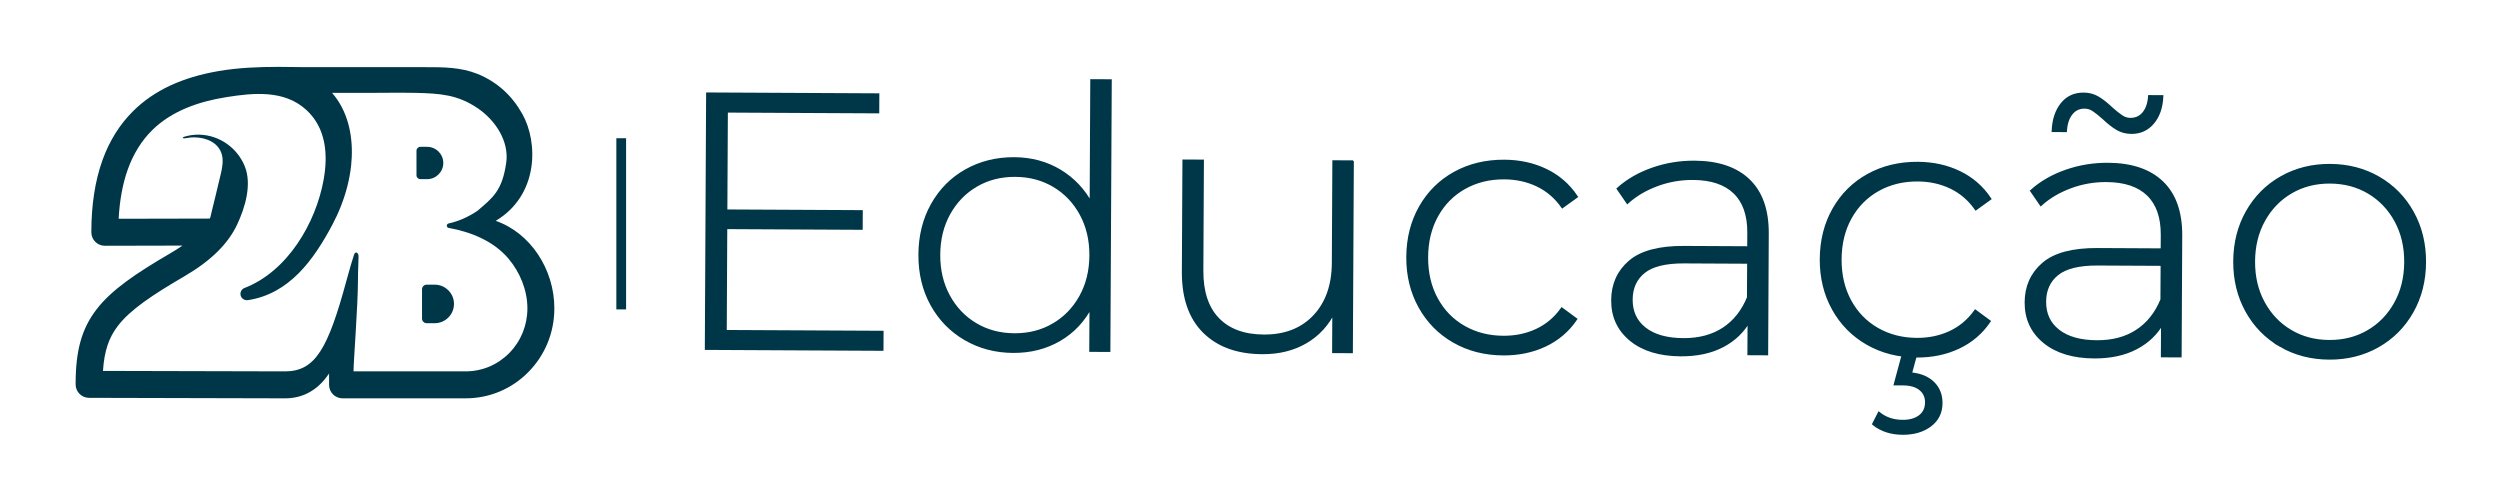 <?xml version="1.0" encoding="UTF-8"?>
<!DOCTYPE svg PUBLIC "-//W3C//DTD SVG 1.1//EN" "http://www.w3.org/Graphics/SVG/1.1/DTD/svg11.dtd">
<!-- Creator: CorelDRAW 2017 -->
<svg xmlns="http://www.w3.org/2000/svg" xml:space="preserve" width="1000px" height="200px" version="1.1" style="shape-rendering:geometricPrecision; text-rendering:geometricPrecision; image-rendering:optimizeQuality; fill-rule:evenodd; clip-rule:evenodd"
viewBox="0 0 1000 200"
 xmlns:xlink="http://www.w3.org/1999/xlink">
 <defs>
  <style type="text/css">
   <![CDATA[
    .str0 {stroke:#003748;stroke-width:1.333}
    .fil0 {fill:none}
    .fil6 {fill:none;fill-rule:nonzero}
    .fil7 {fill:#003748}
    .fil4 {fill:#003748}
    .fil5 {fill:#003748;fill-rule:nonzero}
    .fil8 {fill:url(#id1)}
    .fil1 {fill:url(#id2)}
    .fil3 {fill:url(#id3)}
    .fil2 {fill:url(#id4)}
    .fil9 {fill:url(#id5)}
    .fil10 {fill:url(#id6)}
   ]]>
  </style>
   <clipPath id="id0">
    <path d="M0 0l1000 0 0 200 -1000 0 0 -200z"/>
   </clipPath>
  <linearGradient id="id1" gradientUnits="userSpaceOnUse" x1="437.877" y1="-353.701" x2="252.164" y2="-353.701">
   <stop offset="0" style="stop-opacity:1; stop-color:#00A94F"/>
   <stop offset="1" style="stop-opacity:1; stop-color:#84C441"/>
   <stop offset="1" style="stop-opacity:1; stop-color:#84C441"/>
  </linearGradient>
  <linearGradient id="id2" gradientUnits="userSpaceOnUse" xlink:href="#id1" x1="319.378" y1="396.738" x2="174.081" y2="396.738">
  </linearGradient>
  <linearGradient id="id3" gradientUnits="userSpaceOnUse" xlink:href="#id1" x1="319.388" y1="374.951" x2="174.082" y2="374.951">
  </linearGradient>
  <linearGradient id="id4" gradientUnits="userSpaceOnUse" xlink:href="#id1" x1="319.388" y1="419.056" x2="174.082" y2="419.056">
  </linearGradient>
  <linearGradient id="id5" gradientUnits="userSpaceOnUse" xlink:href="#id1" x1="437.889" y1="-325.174" x2="252.169" y2="-325.174">
  </linearGradient>
  <linearGradient id="id6" gradientUnits="userSpaceOnUse" xlink:href="#id1" x1="437.891" y1="-381.548" x2="252.162" y2="-381.548">
  </linearGradient>
 </defs>
 <g id="Camada_x0020_1">
  <g>
  </g>
  <g style="clip-path:url(#id0)">
   <g>
    <rect class="fil0" width="1000" height="200"/>
    <g id="_2011646172192">
     <g>
      <path class="fil1" d="M234.477 344.873l-0.258 0c-5.922,0.003 -12.346,0.228 -18.61,1.301l0 0c-11.488,1.966 -20.245,6.06 -26.772,12.512l0 0c-4.205,4.157 -7.438,9.321 -9.612,15.35l0 0c-2.318,6.429 -3.494,14.033 -3.494,22.601l0 0c0,1.121 0.446,2.196 1.24,2.987l0 0c0.791,0.79 1.862,1.233 2.98,1.233l0 0 0.009 0 24.29 -0.055c-1.129,0.784 -2.342,1.555 -3.642,2.313l0 0c-10.841,6.325 -18.512,11.483 -23.249,17.648l0 0c-4.652,6.054 -6.55,12.852 -6.55,23.466l0 0c0,2.324 1.881,4.211 4.207,4.219l0 0c0.505,0.001 50.619,0.156 61.331,0.156l0 0c5.073,0 9.324,-2.088 12.635,-6.206l0 0c0.401,-0.499 0.783,-1.019 1.148,-1.558l0 0 0 3.541c0,2.33 1.889,4.219 4.219,4.219l0 0 38.49 0 0.025 0c7.467,0 14.464,-2.943 19.701,-8.288l0 0c5.197,-5.302 8.063,-12.346 8.069,-19.835l0 0c0.011,-12.335 -7.56,-23.696 -18.354,-27.421l0 0c13.393,-7.971 13.393,-24.432 8.326,-33.456l0 0c-1.564,-2.786 -3.526,-5.353 -5.909,-7.481l0 0c-2.377,-2.133 -5.133,-3.847 -8.103,-5.04l0 0c-5.292,-2.13 -10.808,-2.123 -16.386,-2.118l0 0c-0.721,0.001 -1.444,0.002 -2.167,-0.002l0 0 -35.2 0c-2.605,-0.03 -5.422,-0.084 -8.364,-0.086zm33.083 8.11c3.263,-0.028 6.525,-0.056 9.784,0.027l0 0c7.533,0.193 12.984,0.529 19.269,4.785l0 0c5.705,3.862 9.882,10.474 8.962,17.022l0 0c-1.228,8.735 -4.137,10.974 -9.048,15.128l0 0c-2.72,1.809 -5.743,3.233 -8.949,3.92l0 0c-0.013,0.003 -0.026,0.006 -0.04,0.008l0 0c-0.757,0.164 -0.744,1.255 0.018,1.392l0 0c7.039,1.268 14.083,4.144 18.699,9.595l0 0c3.646,4.306 5.946,9.933 5.941,15.609l0 0c-0.005,5.27 -2.014,10.219 -5.657,13.937l0 0c-3.638,3.712 -8.494,5.755 -13.679,5.755l0 0 -0.018 0c0,0 -35.056,0 -35.056,0l0 0c0,-3.199 1.385,-20.775 1.385,-28.543l0 0c0,-3.595 0.181,-5.238 0.181,-7.405l0 0c0,-1.28 -1.015,-1.763 -1.413,-0.546l0 0c-0.56,1.708 -1.337,4.281 -2.38,8.132l0 0c-5.781,21.314 -9.755,28.367 -19.212,28.367l0 0c-8.83,0 -44.498,-0.106 -56.974,-0.144l0 0c0.404,-6.242 1.819,-10.399 4.677,-14.118l0 0c3.897,-5.072 10.852,-9.69 20.81,-15.5l0 0c8.295,-4.838 13.712,-10.175 16.563,-16.319l0 0c2.458,-5.297 4.623,-12.478 2.298,-18.166l0 0c-2.347,-5.738 -7.957,-9.688 -14.165,-9.83l0 0c-1.554,-0.036 -3.114,0.163 -4.605,0.604l0 0c-1.025,0.302 -0.653,0.712 0.393,0.492l0 0c3.348,-0.705 7.789,0.003 10.037,2.785l0 0c2.471,3.057 1.188,7.015 0.377,10.426l0 0c-0.78,3.276 -1.548,6.555 -2.376,9.82l0 0c-0.036,0.146 -0.439,2.128 -0.592,2.128l0 0c-0.001,0 -28.511,0.065 -28.511,0.065l0 0c0.31,-5.848 1.276,-11.051 2.884,-15.511l0 0c1.744,-4.837 4.303,-8.945 7.606,-12.211l0 0c6.189,-6.117 14.715,-8.981 23.138,-10.329l0 0c8.514,-1.362 18.171,-2.336 25.056,3.944l0 0c6.231,5.686 6.875,13.966 5.474,21.817l0 0c-2.432,13.629 -11.307,28.737 -24.746,33.939l0 0 -0.032 0.012c-0.908,0.352 -1.46,1.338 -1.204,2.347l0 0c0.254,0.999 1.272,1.612 2.291,1.456l0 0c12.89,-1.975 20.514,-12.505 26.38,-23.538l0 0c2.011,-3.781 3.624,-7.806 4.714,-12.051l0 0c0.542,-2.122 0.951,-4.3 1.192,-6.53l0 0c0.76,-7.033 -0.255,-14.654 -4.315,-20.6l0 0c-0.503,-0.743 -1.053,-1.461 -1.643,-2.144l0 0 11.423 0c0.055,0.001 0.11,0.001 0.165,0.001l0 0c1.632,0 3.265,-0.014 4.898,-0.028l0 0z"/>
      <path class="fil2" d="M283.197 413.026l-2.522 0c-0.805,0 -1.456,0.652 -1.456,1.457l0 9.148c0,0.804 0.652,1.456 1.456,1.456l0 0 2.522 0c3.317,0 6.03,-2.714 6.03,-6.031l0 0c0,-3.316 -2.714,-6.03 -6.03,-6.03l0 0c0,0 0,0 0,0l0 0z"/>
      <path class="fil3" d="M280.823 369.894l-2.116 0c-0.674,0 -1.221,0.547 -1.221,1.221l0 7.673c0,0.674 0.547,1.221 1.221,1.221l0 0 2.116 0c2.782,0 5.057,-2.276 5.057,-5.057l0 0c0,-2.782 -2.275,-5.058 -5.057,-5.058z"/>
     </g>
     <polygon class="fil4" points="342.138,416.133 342.138,377.344 339.963,377.344 339.963,416.133 "/>
     <g>
      <polygon class="fil5" points="409.755,425.512 409.732,430.016 362.439,429.775 362.789,361.234 408.612,361.468 408.589,365.972 367.759,365.764 367.622,392.788 404.144,392.974 404.121,397.381 367.599,397.195 367.456,425.296 "/>
      <polygon class="fil6 str0" points="409.755,425.512 409.732,430.016 362.439,429.775 362.789,361.234 408.612,361.468 408.589,365.972 367.759,365.764 367.622,392.788 404.144,392.974 404.121,397.381 367.599,397.195 367.456,425.296 "/>
      <path class="fil5" d="M456.031 423.496c3.109,-1.811 5.57,-4.345 7.382,-7.6 1.812,-3.255 2.729,-6.971 2.75,-11.149 0.022,-4.176 -0.858,-7.902 -2.636,-11.176 -1.779,-3.272 -4.214,-5.831 -7.304,-7.674 -3.092,-1.842 -6.596,-2.776 -10.513,-2.796 -3.916,-0.02 -7.43,0.877 -10.539,2.688 -3.11,1.813 -5.571,4.346 -7.382,7.6 -1.812,3.256 -2.729,6.972 -2.75,11.148 -0.021,4.179 0.857,7.904 2.636,11.177 1.778,3.273 4.213,5.832 7.304,7.675 3.091,1.843 6.595,2.774 10.512,2.795 3.917,0.02 7.43,-0.875 10.54,-2.688zm15.268 -65.821l-0.37 72.654 -4.798 -0.025 0.061 -12.044c-2.045,3.972 -4.9,7.025 -8.565,9.161 -3.668,2.135 -7.818,3.191 -12.452,3.168 -4.766,-0.025 -9.068,-1.157 -12.908,-3.395 -3.841,-2.238 -6.844,-5.323 -9.009,-9.251 -2.169,-3.928 -3.238,-8.404 -3.212,-13.431 0.026,-5.026 1.141,-9.507 3.349,-13.446 2.206,-3.938 5.24,-6.989 9.104,-9.158 3.861,-2.167 8.175,-3.239 12.94,-3.214 4.568,0.023 8.661,1.121 12.272,3.294 3.612,2.172 6.452,5.19 8.522,9.052l0.17 -33.39 4.896 0.025z"/>
      <path class="fil6 str0" d="M456.031 423.496c3.109,-1.811 5.57,-4.345 7.382,-7.6 1.812,-3.255 2.729,-6.971 2.75,-11.149 0.022,-4.176 -0.858,-7.902 -2.636,-11.176 -1.779,-3.272 -4.214,-5.831 -7.304,-7.674 -3.092,-1.842 -6.596,-2.776 -10.513,-2.796 -3.916,-0.02 -7.43,0.877 -10.539,2.688 -3.11,1.813 -5.571,4.346 -7.382,7.6 -1.812,3.256 -2.729,6.972 -2.75,11.148 -0.021,4.179 0.857,7.904 2.636,11.177 1.778,3.273 4.213,5.832 7.304,7.675 3.091,1.843 6.595,2.774 10.512,2.795 3.917,0.02 7.43,-0.875 10.54,-2.688zm15.268 -65.821l-0.37 72.654 -4.798 -0.025 0.061 -12.044c-2.045,3.972 -4.9,7.025 -8.565,9.161 -3.668,2.135 -7.818,3.191 -12.452,3.168 -4.766,-0.025 -9.068,-1.157 -12.908,-3.395 -3.841,-2.238 -6.844,-5.323 -9.009,-9.251 -2.169,-3.928 -3.238,-8.404 -3.212,-13.431 0.026,-5.026 1.141,-9.507 3.349,-13.446 2.206,-3.938 5.24,-6.989 9.104,-9.158 3.861,-2.167 8.175,-3.239 12.94,-3.214 4.568,0.023 8.661,1.121 12.272,3.294 3.612,2.172 6.452,5.19 8.522,9.052l0.17 -33.39 4.896 0.025z"/>
      <path class="fil5" d="M536.593 379.551l-0.26 51.111 -4.7 -0.024 0.056 -10.967c-1.717,3.582 -4.243,6.36 -7.583,8.333 -3.338,1.975 -7.26,2.95 -11.764,2.927 -6.658,-0.034 -11.872,-1.921 -15.637,-5.661 -3.769,-3.74 -5.633,-9.102 -5.598,-16.087l0.152 -29.864 4.896 0.025 -0.15 29.472c-0.029,5.745 1.417,10.127 4.339,13.143 2.922,3.018 7.059,4.54 12.412,4.568 5.743,0.029 10.306,-1.743 13.686,-5.316 3.38,-3.572 5.086,-8.395 5.117,-14.466l0.139 -27.22 4.895 0.026z"/>
      <path class="fil6 str0" d="M536.593 379.551l-0.26 51.111 -4.7 -0.024 0.056 -10.967c-1.717,3.582 -4.243,6.36 -7.583,8.333 -3.338,1.975 -7.26,2.95 -11.764,2.927 -6.658,-0.034 -11.872,-1.921 -15.637,-5.661 -3.769,-3.74 -5.633,-9.102 -5.598,-16.087l0.152 -29.864 4.896 0.025 -0.15 29.472c-0.029,5.745 1.417,10.127 4.339,13.143 2.922,3.018 7.059,4.54 12.412,4.568 5.743,0.029 10.306,-1.743 13.686,-5.316 3.38,-3.572 5.086,-8.395 5.117,-14.466l0.139 -27.22 4.895 0.026z"/>
      <path class="fil5" d="M564.057 427.865c-3.906,-2.238 -6.959,-5.338 -9.158,-9.299 -2.2,-3.96 -3.286,-8.421 -3.26,-13.383 0.025,-5.026 1.157,-9.507 3.397,-13.446 2.239,-3.938 5.323,-6.989 9.252,-9.157 3.927,-2.166 8.37,-3.237 13.332,-3.212 4.112,0.02 7.845,0.84 11.199,2.456 3.354,1.618 6.066,3.965 8.14,7.043l-3.636 2.625c-1.815,-2.555 -4.074,-4.476 -6.776,-5.763 -2.703,-1.287 -5.686,-1.939 -8.95,-1.955 -3.982,-0.021 -7.56,0.86 -10.735,2.638 -3.176,1.78 -5.668,4.296 -7.48,7.551 -1.812,3.255 -2.728,7.003 -2.75,11.245 -0.021,4.244 0.857,8.002 2.636,11.275 1.778,3.273 4.244,5.815 7.402,7.626 3.156,1.813 6.725,2.727 10.708,2.748 3.263,0.016 6.253,-0.605 8.969,-1.864 2.715,-1.26 4.993,-3.157 6.834,-5.694l3.609 2.662c-2.106,3.059 -4.842,5.379 -8.211,6.96 -3.371,1.583 -7.111,2.362 -11.224,2.341 -4.961,-0.025 -9.393,-1.156 -13.298,-3.397z"/>
      <path class="fil6 str0" d="M564.057 427.865c-3.906,-2.238 -6.959,-5.338 -9.158,-9.299 -2.2,-3.96 -3.286,-8.421 -3.26,-13.383 0.025,-5.026 1.157,-9.507 3.397,-13.446 2.239,-3.938 5.323,-6.989 9.252,-9.157 3.927,-2.166 8.37,-3.237 13.332,-3.212 4.112,0.02 7.845,0.84 11.199,2.456 3.354,1.618 6.066,3.965 8.14,7.043l-3.636 2.625c-1.815,-2.555 -4.074,-4.476 -6.776,-5.763 -2.703,-1.287 -5.686,-1.939 -8.95,-1.955 -3.982,-0.021 -7.56,0.86 -10.735,2.638 -3.176,1.78 -5.668,4.296 -7.48,7.551 -1.812,3.255 -2.728,7.003 -2.75,11.245 -0.021,4.244 0.857,8.002 2.636,11.275 1.778,3.273 4.244,5.815 7.402,7.626 3.156,1.813 6.725,2.727 10.708,2.748 3.263,0.016 6.253,-0.605 8.969,-1.864 2.715,-1.26 4.993,-3.157 6.834,-5.694l3.609 2.662c-2.106,3.059 -4.842,5.379 -8.211,6.96 -3.371,1.583 -7.111,2.362 -11.224,2.341 -4.961,-0.025 -9.393,-1.156 -13.298,-3.397z"/>
      <path class="fil5" d="M636.775 424.614c2.98,-1.944 5.229,-4.772 6.75,-8.485l0.049 -9.596 -17.428 -0.088c-5.027,-0.027 -8.67,0.87 -10.932,2.685 -2.261,1.817 -3.399,4.325 -3.416,7.523 -0.017,3.329 1.209,5.963 3.68,7.9 2.471,1.94 5.958,2.919 10.462,2.943 4.243,0.021 7.854,-0.94 10.835,-2.882zm6.716 -40.064c3.377,3.249 5.05,8.007 5.019,14.273l-0.165 32.41 -4.701 -0.024 0.047 -9.107c-1.648,2.996 -4.042,5.317 -7.183,6.965 -3.143,1.649 -6.901,2.462 -11.274,2.44 -5.679,-0.029 -10.161,-1.389 -13.442,-4.084 -3.284,-2.692 -4.913,-6.225 -4.891,-10.599 0.022,-4.243 1.558,-7.68 4.606,-10.307 3.049,-2.629 7.902,-3.926 14.56,-3.892l17.526 0.09 0.022 -4.113c0.024,-4.764 -1.247,-8.394 -3.812,-10.888 -2.567,-2.493 -6.33,-3.753 -11.29,-3.778 -3.395,-0.017 -6.647,0.553 -9.752,1.712 -3.107,1.16 -5.741,2.713 -7.906,4.661l-2.429 -3.538c2.557,-2.271 5.633,-4.035 9.23,-5.289 3.596,-1.256 7.353,-1.872 11.27,-1.852 6.331,0.032 11.186,1.672 14.565,4.92z"/>
      <path class="fil6 str0" d="M636.775 424.614c2.98,-1.944 5.229,-4.772 6.75,-8.485l0.049 -9.596 -17.428 -0.088c-5.027,-0.027 -8.67,0.87 -10.932,2.685 -2.261,1.817 -3.399,4.325 -3.416,7.523 -0.017,3.329 1.209,5.963 3.68,7.9 2.471,1.94 5.958,2.919 10.462,2.943 4.243,0.021 7.854,-0.94 10.835,-2.882zm6.716 -40.064c3.377,3.249 5.05,8.007 5.019,14.273l-0.165 32.41 -4.701 -0.024 0.047 -9.107c-1.648,2.996 -4.042,5.317 -7.183,6.965 -3.143,1.649 -6.901,2.462 -11.274,2.44 -5.679,-0.029 -10.161,-1.389 -13.442,-4.084 -3.284,-2.692 -4.913,-6.225 -4.891,-10.599 0.022,-4.243 1.558,-7.68 4.606,-10.307 3.049,-2.629 7.902,-3.926 14.56,-3.892l17.526 0.09 0.022 -4.113c0.024,-4.764 -1.247,-8.394 -3.812,-10.888 -2.567,-2.493 -6.33,-3.753 -11.29,-3.778 -3.395,-0.017 -6.647,0.553 -9.752,1.712 -3.107,1.16 -5.741,2.713 -7.906,4.661l-2.429 -3.538c2.557,-2.271 5.633,-4.035 9.23,-5.289 3.596,-1.256 7.353,-1.872 11.27,-1.852 6.331,0.032 11.186,1.672 14.565,4.92z"/>
      <path class="fil5" d="M677.327 450.181l1.385 -2.735c1.755,1.38 3.872,2.076 6.353,2.089 1.959,0.009 3.528,-0.44 4.707,-1.347 1.18,-0.909 1.774,-2.179 1.783,-3.809 0.007,-1.503 -0.542,-2.713 -1.646,-3.632 -1.107,-0.921 -2.703,-1.385 -4.792,-1.395l-1.958 -0.01 2.296 -8.508 3.231 0.016 -1.597 5.868c2.609,0.209 4.646,1.018 6.108,2.43 1.461,1.411 2.187,3.226 2.175,5.446 -0.013,2.479 -0.987,4.449 -2.918,5.909 -1.934,1.458 -4.402,2.18 -7.404,2.165 -3.069,-0.016 -5.643,-0.846 -7.723,-2.487zm-1.749 -21.747c-3.906,-2.238 -6.959,-5.338 -9.157,-9.3 -2.2,-3.959 -3.287,-8.42 -3.261,-13.382 0.025,-5.026 1.157,-9.507 3.397,-13.446 2.239,-3.938 5.324,-6.989 9.251,-9.157 3.928,-2.166 8.372,-3.238 13.333,-3.213 4.113,0.022 7.845,0.841 11.199,2.457 3.353,1.617 6.066,3.963 8.14,7.042l-3.636 2.626c-1.816,-2.556 -4.074,-4.477 -6.776,-5.763 -2.702,-1.287 -5.686,-1.939 -8.949,-1.955 -3.983,-0.021 -7.561,0.859 -10.736,2.638 -3.175,1.78 -5.669,4.296 -7.48,7.551 -1.812,3.254 -2.728,7.003 -2.749,11.245 -0.023,4.244 0.855,8.002 2.634,11.274 1.779,3.274 4.245,5.816 7.403,7.626 3.157,1.813 6.726,2.728 10.708,2.748 3.263,0.017 6.253,-0.604 8.969,-1.864 2.715,-1.259 4.993,-3.157 6.834,-5.693l3.609 2.662c-2.105,3.059 -4.842,5.378 -8.211,6.96 -3.371,1.583 -7.111,2.362 -11.223,2.341 -4.962,-0.025 -9.395,-1.157 -13.299,-3.397z"/>
      <path class="fil6 str0" d="M677.327 450.181l1.385 -2.735c1.755,1.38 3.872,2.076 6.353,2.089 1.959,0.009 3.528,-0.44 4.707,-1.347 1.18,-0.909 1.774,-2.179 1.783,-3.809 0.007,-1.503 -0.542,-2.713 -1.646,-3.632 -1.107,-0.921 -2.703,-1.385 -4.792,-1.395l-1.958 -0.01 2.296 -8.508 3.231 0.016 -1.597 5.868c2.609,0.209 4.646,1.018 6.108,2.43 1.461,1.411 2.187,3.226 2.175,5.446 -0.013,2.479 -0.987,4.449 -2.918,5.909 -1.934,1.458 -4.402,2.18 -7.404,2.165 -3.069,-0.016 -5.643,-0.846 -7.723,-2.487zm-1.749 -21.747c-3.906,-2.238 -6.959,-5.338 -9.157,-9.3 -2.2,-3.959 -3.287,-8.42 -3.261,-13.382 0.025,-5.026 1.157,-9.507 3.397,-13.446 2.239,-3.938 5.324,-6.989 9.251,-9.157 3.928,-2.166 8.372,-3.238 13.333,-3.213 4.113,0.022 7.845,0.841 11.199,2.457 3.353,1.617 6.066,3.963 8.14,7.042l-3.636 2.626c-1.816,-2.556 -4.074,-4.477 -6.776,-5.763 -2.702,-1.287 -5.686,-1.939 -8.949,-1.955 -3.983,-0.021 -7.561,0.859 -10.736,2.638 -3.175,1.78 -5.669,4.296 -7.48,7.551 -1.812,3.254 -2.728,7.003 -2.749,11.245 -0.023,4.244 0.855,8.002 2.634,11.274 1.779,3.274 4.245,5.816 7.403,7.626 3.157,1.813 6.726,2.728 10.708,2.748 3.263,0.017 6.253,-0.604 8.969,-1.864 2.715,-1.259 4.993,-3.157 6.834,-5.693l3.609 2.662c-2.105,3.059 -4.842,5.378 -8.211,6.96 -3.371,1.583 -7.111,2.362 -11.223,2.341 -4.962,-0.025 -9.395,-1.157 -13.299,-3.397z"/>
      <path class="fil5" d="M742.896 370.468c-1.139,-0.692 -2.327,-1.628 -3.56,-2.809 -1.105,-0.985 -2.031,-1.724 -2.779,-2.217 -0.749,-0.494 -1.547,-0.742 -2.395,-0.747 -1.502,-0.007 -2.712,0.558 -3.631,1.695 -0.922,1.138 -1.451,2.685 -1.591,4.643l-3.231 -0.017c0.145,-2.936 0.94,-5.297 2.386,-7.086 1.444,-1.787 3.375,-2.676 5.791,-2.663 1.434,0.007 2.723,0.356 3.862,1.048 1.138,0.69 2.325,1.626 3.56,2.808 1.104,0.985 2.03,1.724 2.779,2.217 0.747,0.494 1.546,0.743 2.395,0.748 1.5,0.007 2.711,-0.541 3.631,-1.647 0.919,-1.105 1.449,-2.603 1.59,-4.496l3.231 0.016c-0.146,2.873 -0.957,5.186 -2.435,6.94 -1.477,1.755 -3.391,2.627 -5.74,2.615 -1.437,-0.007 -2.726,-0.356 -3.863,-1.048zm5.399 54.714c2.981,-1.943 5.23,-4.771 6.751,-8.484l0.05 -9.596 -17.429 -0.089c-5.027,-0.026 -8.67,0.871 -10.932,2.686 -2.261,1.817 -3.4,4.325 -3.416,7.523 -0.017,3.329 1.209,5.964 3.681,7.9 2.47,1.94 5.958,2.92 10.461,2.942 4.243,0.022 7.854,-0.939 10.834,-2.882zm6.717 -40.062c3.376,3.248 5.051,8.005 5.018,14.272l-0.165 32.41 -4.7 -0.024 0.047 -9.106c-1.648,2.994 -4.042,5.315 -7.184,6.964 -3.141,1.648 -6.9,2.461 -11.273,2.439 -5.678,-0.029 -10.16,-1.389 -13.442,-4.083 -3.284,-2.693 -4.913,-6.226 -4.891,-10.6 0.022,-4.242 1.557,-7.679 4.606,-10.307 3.049,-2.628 7.902,-3.925 14.56,-3.891l17.527 0.089 0.021 -4.112c0.024,-4.764 -1.247,-8.394 -3.812,-10.888 -2.567,-2.493 -6.33,-3.753 -11.29,-3.778 -3.395,-0.018 -6.646,0.553 -9.751,1.712 -3.108,1.16 -5.743,2.713 -7.907,4.66l-2.429 -3.537c2.557,-2.271 5.633,-4.036 9.23,-5.29 3.597,-1.254 7.354,-1.872 11.271,-1.851 6.33,0.032 11.186,1.671 14.564,4.921z"/>
      <path class="fil6 str0" d="M742.896 370.468c-1.139,-0.692 -2.327,-1.628 -3.56,-2.809 -1.105,-0.985 -2.031,-1.724 -2.779,-2.217 -0.749,-0.494 -1.547,-0.742 -2.395,-0.747 -1.502,-0.007 -2.712,0.558 -3.631,1.695 -0.922,1.138 -1.451,2.685 -1.591,4.643l-3.231 -0.017c0.145,-2.936 0.94,-5.297 2.386,-7.086 1.444,-1.787 3.375,-2.676 5.791,-2.663 1.434,0.007 2.723,0.356 3.862,1.048 1.138,0.69 2.325,1.626 3.56,2.808 1.104,0.985 2.03,1.724 2.779,2.217 0.747,0.494 1.546,0.743 2.395,0.748 1.5,0.007 2.711,-0.541 3.631,-1.647 0.919,-1.105 1.449,-2.603 1.59,-4.496l3.231 0.016c-0.146,2.873 -0.957,5.186 -2.435,6.94 -1.477,1.755 -3.391,2.627 -5.74,2.615 -1.437,-0.007 -2.726,-0.356 -3.863,-1.048zm5.399 54.714c2.981,-1.943 5.23,-4.771 6.751,-8.484l0.05 -9.596 -17.429 -0.089c-5.027,-0.026 -8.67,0.871 -10.932,2.686 -2.261,1.817 -3.4,4.325 -3.416,7.523 -0.017,3.329 1.209,5.964 3.681,7.9 2.47,1.94 5.958,2.92 10.461,2.942 4.243,0.022 7.854,-0.939 10.834,-2.882zm6.717 -40.062c3.376,3.248 5.051,8.005 5.018,14.272l-0.165 32.41 -4.7 -0.024 0.047 -9.106c-1.648,2.994 -4.042,5.315 -7.184,6.964 -3.141,1.648 -6.9,2.461 -11.273,2.439 -5.678,-0.029 -10.16,-1.389 -13.442,-4.083 -3.284,-2.693 -4.913,-6.226 -4.891,-10.6 0.022,-4.242 1.557,-7.679 4.606,-10.307 3.049,-2.628 7.902,-3.925 14.56,-3.891l17.527 0.089 0.021 -4.112c0.024,-4.764 -1.247,-8.394 -3.812,-10.888 -2.567,-2.493 -6.33,-3.753 -11.29,-3.778 -3.395,-0.018 -6.646,0.553 -9.751,1.712 -3.108,1.16 -5.743,2.713 -7.907,4.66l-2.429 -3.537c2.557,-2.271 5.633,-4.036 9.23,-5.29 3.597,-1.254 7.354,-1.872 11.271,-1.851 6.33,0.032 11.186,1.671 14.564,4.921z"/>
      <path class="fil5" d="M810.667 425.304c3.108,-1.81 5.57,-4.344 7.382,-7.599 1.812,-3.255 2.728,-6.971 2.75,-11.149 0.021,-4.176 -0.858,-7.902 -2.636,-11.176 -1.779,-3.272 -4.214,-5.831 -7.305,-7.675 -3.091,-1.842 -6.595,-2.775 -10.512,-2.795 -3.916,-0.02 -7.43,0.877 -10.539,2.688 -3.11,1.812 -5.571,4.346 -7.382,7.599 -1.813,3.257 -2.729,6.973 -2.75,11.149 -0.021,4.179 0.857,7.903 2.636,11.176 1.778,3.274 4.212,5.833 7.305,7.675 3.09,1.844 6.594,2.775 10.511,2.795 3.916,0.02 7.43,-0.875 10.54,-2.688zm-23.617 3.699c-3.873,-2.238 -6.909,-5.338 -9.108,-9.3 -2.2,-3.96 -3.286,-8.42 -3.26,-13.382 0.025,-4.96 1.156,-9.41 3.397,-13.348 2.238,-3.938 5.306,-7.007 9.202,-9.207 3.894,-2.199 8.257,-3.287 13.088,-3.262 4.83,0.025 9.181,1.157 13.055,3.396 3.871,2.239 6.908,5.339 9.107,9.3 2.199,3.961 3.286,8.421 3.262,13.382 -0.026,4.961 -1.16,9.41 -3.398,13.348 -2.24,3.939 -5.308,7.008 -9.202,9.206 -3.896,2.2 -8.259,3.287 -13.089,3.263 -4.832,-0.025 -9.182,-1.157 -13.054,-3.396z"/>
      <path class="fil6 str0" d="M810.667 425.304c3.108,-1.81 5.57,-4.344 7.382,-7.599 1.812,-3.255 2.728,-6.971 2.75,-11.149 0.021,-4.176 -0.858,-7.902 -2.636,-11.176 -1.779,-3.272 -4.214,-5.831 -7.305,-7.675 -3.091,-1.842 -6.595,-2.775 -10.512,-2.795 -3.916,-0.02 -7.43,0.877 -10.539,2.688 -3.11,1.812 -5.571,4.346 -7.382,7.599 -1.813,3.257 -2.729,6.973 -2.75,11.149 -0.021,4.179 0.857,7.903 2.636,11.176 1.778,3.274 4.212,5.833 7.305,7.675 3.09,1.844 6.594,2.775 10.511,2.795 3.916,0.02 7.43,-0.875 10.54,-2.688zm-23.617 3.699c-3.873,-2.238 -6.909,-5.338 -9.108,-9.3 -2.2,-3.96 -3.286,-8.42 -3.26,-13.382 0.025,-4.96 1.156,-9.41 3.397,-13.348 2.238,-3.938 5.306,-7.007 9.202,-9.207 3.894,-2.199 8.257,-3.287 13.088,-3.262 4.83,0.025 9.181,1.157 13.055,3.396 3.871,2.239 6.908,5.339 9.107,9.3 2.199,3.961 3.286,8.421 3.262,13.382 -0.026,4.961 -1.16,9.41 -3.398,13.348 -2.24,3.939 -5.308,7.008 -9.202,9.206 -3.896,2.2 -8.259,3.287 -13.089,3.263 -4.832,-0.025 -9.182,-1.157 -13.054,-3.396z"/>
     </g>
    </g>
    <path class="fil7" d="M111.621 26.752l-0.331 0c-7.569,0.004 -15.78,0.292 -23.786,1.663l0 0c-14.682,2.514 -25.876,7.745 -34.219,15.993l0 0c-5.374,5.312 -9.507,11.913 -12.285,19.619l0 0c-2.963,8.217 -4.465,17.937 -4.465,28.888l0 0c0,1.433 0.57,2.806 1.584,3.818l0 0c1.011,1.009 2.381,1.575 3.809,1.575l0 0 0.012 0 31.045 -0.07c-1.442,1.002 -2.993,1.988 -4.654,2.956l0 0c-13.857,8.084 -23.662,14.677 -29.717,22.557l0 0c-5.946,7.738 -8.371,16.427 -8.371,29.993l0 0c0,2.972 2.405,5.384 5.376,5.393l0 0c0.646,0.002 64.701,0.199 78.392,0.199l0 0c6.484,0 11.917,-2.668 16.149,-7.931l0 0c0.513,-0.638 1.001,-1.303 1.467,-1.992l0 0 0 4.526c0,2.978 2.415,5.392 5.393,5.392l0 0 49.196 0 0.032 0c9.544,0 18.487,-3.761 25.182,-10.593l0 0c6.642,-6.777 10.304,-15.781 10.313,-25.352l0 0c0.014,-15.767 -9.663,-30.288 -23.46,-35.048l0 0c17.119,-10.189 17.119,-31.228 10.643,-42.763l0 0c-1.999,-3.56 -4.508,-6.842 -7.553,-9.561l0 0c-3.038,-2.726 -6.562,-4.917 -10.357,-6.443l0 0c-6.765,-2.721 -13.814,-2.713 -20.944,-2.706l0 0c-0.922,0.001 -1.846,0.002 -2.769,-0.003l0 0 -44.992 0c-3.33,-0.038 -6.93,-0.108 -10.69,-0.11zm42.284 10.366c4.172,-0.036 8.342,-0.071 12.506,0.035l0 0c9.629,0.247 16.596,0.676 24.629,6.115l0 0c7.292,4.937 12.631,13.388 11.454,21.757l0 0c-1.569,11.165 -5.288,14.027 -11.564,19.337l0 0c-3.476,2.312 -7.34,4.131 -11.438,5.01l0 0c-0.017,0.003 -0.034,0.007 -0.051,0.01l0 0c-0.968,0.209 -0.952,1.603 0.022,1.779l0 0c8.998,1.621 18,5.297 23.901,12.264l0 0c4.661,5.504 7.6,12.696 7.593,19.951l0 0c-0.005,6.735 -2.573,13.062 -7.231,17.813l0 0c-4.649,4.745 -10.855,7.357 -17.483,7.357l0 0 -0.022 0c0,0 -44.808,0 -44.808,-0.001l0 0c0,-4.089 1.77,-26.554 1.77,-36.482l0 0c0,-4.595 0.231,-6.695 0.231,-9.465l0 0c0,-1.636 -1.297,-2.253 -1.806,-0.698l0 0c-0.715,2.183 -1.707,5.472 -3.042,10.394l0 0c-7.388,27.243 -12.467,36.257 -24.555,36.257l0 0c-11.286,0 -56.876,-0.135 -72.822,-0.183l0 0c0.516,-7.978 2.325,-13.292 5.978,-18.046l0 0c4.981,-6.482 13.87,-12.386 26.599,-19.811l0 0c10.601,-6.184 17.526,-13.006 21.169,-20.858l0 0c3.143,-6.77 5.91,-15.95 2.937,-23.219l0 0c-2.999,-7.334 -10.169,-12.383 -18.104,-12.565l0 0c-1.986,-0.045 -3.98,0.209 -5.886,0.772l0 0c-1.31,0.387 -0.835,0.911 0.502,0.629l0 0c4.279,-0.901 9.955,0.004 12.83,3.56l0 0c3.156,3.907 1.518,8.967 0.481,13.325l0 0c-0.997,4.188 -1.979,8.38 -3.037,12.553l0 0c-0.047,0.186 -0.562,2.72 -0.757,2.72l0 0c-0.001,0 -36.441,0.082 -36.441,0.082l0 0c0.396,-7.474 1.63,-14.124 3.686,-19.825l0 0c2.229,-6.182 5.5,-11.433 9.722,-15.607l0 0c7.91,-7.819 18.807,-11.479 29.573,-13.202l0 0c10.882,-1.742 23.226,-2.987 32.026,5.041l0 0c7.964,7.267 8.788,17.851 6.997,27.885l0 0c-3.109,17.421 -14.452,36.731 -31.629,43.38l0 0 -0.041 0.015c-1.161,0.449 -1.867,1.71 -1.539,2.999l0 0c0.324,1.277 1.625,2.061 2.927,1.862l0 0c16.477,-2.524 26.221,-15.984 33.719,-30.085l0 0c2.571,-4.834 4.632,-9.979 6.024,-15.403l0 0c0.694,-2.713 1.216,-5.497 1.524,-8.348l0 0c0.972,-8.988 -0.325,-18.729 -5.514,-26.33l0 0c-0.643,-0.948 -1.347,-1.866 -2.101,-2.739l0 0 14.601 0c0.07,0.001 0.14,0.001 0.21,0.001l0 0c2.087,0 4.174,-0.018 6.26,-0.036l0 0z"/>
    <path class="fil7" d="M173.892 113.862l-3.223 0.001c-1.029,0 -1.861,0.833 -1.861,1.861l0 11.693c0,1.028 0.834,1.861 1.861,1.861l0 0 3.224 0c4.238,0 7.707,-3.469 7.706,-7.708l0 0c0,-4.239 -3.468,-7.707 -7.706,-7.708l0 0c0,0 0,0 -0.001,0l0 0z"/>
    <path class="fil7" d="M170.858 58.733l-2.704 0c-0.863,0 -1.561,0.699 -1.561,1.561l0 9.806c0,0.863 0.698,1.562 1.561,1.562l0 0 2.704 0c3.555,0 6.464,-2.909 6.464,-6.465l0 0c0,-3.555 -2.909,-6.464 -6.464,-6.464z"/>
    <polygon class="fil4" points="250.436,123.764 250.436,55.292 246.539,55.292 246.539,123.764 "/>
    <g id="_2011646181952">
     <polygon class="fil5" points="352.764,132.974 352.73,139.654 282.595,139.296 283.113,37.65 351.07,37.996 351.036,44.676 290.484,44.367 290.28,84.445 344.443,84.72 344.409,91.256 290.247,90.979 290.034,132.654 "/>
     <polygon class="fil6 str0" points="352.764,132.974 352.73,139.654 282.595,139.296 283.113,37.65 351.07,37.996 351.036,44.676 290.484,44.367 290.28,84.445 344.443,84.72 344.409,91.256 290.247,90.979 290.034,132.654 "/>
     <path class="fil5" d="M421.393 129.984c4.609,-2.685 8.26,-6.443 10.948,-11.27 2.686,-4.827 4.046,-10.338 4.078,-16.534 0.031,-6.194 -1.272,-11.718 -3.909,-16.574 -2.639,-4.853 -6.25,-8.647 -10.833,-11.382 -4.586,-2.732 -9.781,-4.115 -15.59,-4.145 -5.807,-0.03 -11.02,1.3 -15.63,3.986 -4.612,2.688 -8.262,6.445 -10.948,11.271 -2.687,4.828 -4.046,10.339 -4.077,16.533 -0.032,6.196 1.27,11.721 3.908,16.575 2.637,4.854 6.248,8.649 10.833,11.381 4.583,2.735 9.78,4.116 15.589,4.146 5.808,0.03 11.018,-1.298 15.631,-3.987zm22.642 -97.612l-0.549 107.745 -7.115 -0.037 0.09 -17.86c-3.032,5.89 -7.265,10.418 -12.702,13.585 -5.44,3.168 -11.594,4.733 -18.466,4.698 -7.069,-0.037 -13.448,-1.714 -19.142,-5.034 -5.697,-3.319 -10.15,-7.895 -13.362,-13.719 -3.215,-5.825 -4.802,-12.464 -4.763,-19.919 0.038,-7.454 1.692,-14.099 4.967,-19.941 3.272,-5.839 7.771,-10.365 13.501,-13.581 5.726,-3.213 12.124,-4.803 19.191,-4.766 6.775,0.034 12.843,1.662 18.199,4.884 5.357,3.222 9.569,7.697 12.638,13.424l0.253 -49.517 7.26 0.038z"/>
     <path class="fil6 str0" d="M421.393 129.984c4.609,-2.685 8.26,-6.443 10.948,-11.27 2.686,-4.827 4.046,-10.338 4.078,-16.534 0.031,-6.194 -1.272,-11.718 -3.909,-16.574 -2.639,-4.853 -6.25,-8.647 -10.833,-11.382 -4.586,-2.732 -9.781,-4.115 -15.59,-4.145 -5.807,-0.03 -11.02,1.3 -15.63,3.986 -4.612,2.688 -8.262,6.445 -10.948,11.271 -2.687,4.828 -4.046,10.339 -4.077,16.533 -0.032,6.196 1.27,11.721 3.908,16.575 2.637,4.854 6.248,8.649 10.833,11.381 4.583,2.735 9.78,4.116 15.589,4.146 5.808,0.03 11.018,-1.298 15.631,-3.987zm22.642 -97.612l-0.549 107.745 -7.115 -0.037 0.09 -17.86c-3.032,5.89 -7.265,10.418 -12.702,13.585 -5.44,3.168 -11.594,4.733 -18.466,4.698 -7.069,-0.037 -13.448,-1.714 -19.142,-5.034 -5.697,-3.319 -10.15,-7.895 -13.362,-13.719 -3.215,-5.825 -4.802,-12.464 -4.763,-19.919 0.038,-7.454 1.692,-14.099 4.967,-19.941 3.272,-5.839 7.771,-10.365 13.501,-13.581 5.726,-3.213 12.124,-4.803 19.191,-4.766 6.775,0.034 12.843,1.662 18.199,4.884 5.357,3.222 9.569,7.697 12.638,13.424l0.253 -49.517 7.26 0.038z"/>
     <path class="fil5" d="M540.868 64.813l-0.386 75.799 -6.97 -0.036 0.083 -16.264c-2.546,5.313 -6.293,9.432 -11.246,12.359 -4.95,2.928 -10.767,4.374 -17.446,4.339 -9.875,-0.05 -17.607,-2.848 -23.191,-8.394 -5.588,-5.547 -8.354,-13.499 -8.301,-23.858l0.226 -44.289 7.261 0.038 -0.223 43.708c-0.044,8.519 2.102,15.017 6.435,19.49 4.333,4.477 10.468,6.734 18.407,6.775 8.517,0.043 15.284,-2.585 20.297,-7.884 5.012,-5.297 7.542,-12.45 7.588,-21.453l0.206 -40.368 7.26 0.038z"/>
     <path class="fil6 str0" d="M540.868 64.813l-0.386 75.799 -6.97 -0.036 0.083 -16.264c-2.546,5.313 -6.293,9.432 -11.246,12.359 -4.95,2.928 -10.767,4.374 -17.446,4.339 -9.875,-0.05 -17.607,-2.848 -23.191,-8.394 -5.588,-5.547 -8.354,-13.499 -8.301,-23.858l0.226 -44.289 7.261 0.038 -0.223 43.708c-0.044,8.519 2.102,15.017 6.435,19.49 4.333,4.477 10.468,6.734 18.407,6.775 8.517,0.043 15.284,-2.585 20.297,-7.884 5.012,-5.297 7.542,-12.45 7.588,-21.453l0.206 -40.368 7.26 0.038z"/>
     <path class="fil5" d="M581.596 136.464c-5.792,-3.319 -10.319,-7.917 -13.58,-13.791 -3.262,-5.873 -4.873,-12.489 -4.835,-19.847 0.037,-7.453 1.716,-14.099 5.039,-19.941 3.32,-5.839 7.894,-10.365 13.719,-13.579 5.824,-3.212 12.414,-4.802 19.772,-4.763 6.099,0.03 11.634,1.245 16.609,3.641 4.973,2.399 8.996,5.88 12.071,10.445l-5.391 3.893c-2.693,-3.789 -6.043,-6.638 -10.051,-8.546 -4.007,-1.909 -8.432,-2.875 -13.271,-2.9 -5.905,-0.03 -11.213,1.275 -15.92,3.913 -4.711,2.639 -8.407,6.37 -11.093,11.198 -2.688,4.827 -4.047,10.385 -4.079,16.677 -0.032,6.294 1.27,11.866 3.908,16.72 2.638,4.855 6.295,8.624 10.979,11.31 4.68,2.688 9.973,4.044 15.879,4.075 4.839,0.024 9.274,-0.897 13.301,-2.765 4.026,-1.868 7.404,-4.682 10.136,-8.444l5.352 3.948c-3.123,4.537 -7.18,7.977 -12.177,10.322 -5,2.347 -10.547,3.503 -16.645,3.472 -7.358,-0.037 -13.931,-1.715 -19.723,-5.038z"/>
     <path class="fil6 str0" d="M581.596 136.464c-5.792,-3.319 -10.319,-7.917 -13.58,-13.791 -3.262,-5.873 -4.873,-12.489 -4.835,-19.847 0.037,-7.453 1.716,-14.099 5.039,-19.941 3.32,-5.839 7.894,-10.365 13.719,-13.579 5.824,-3.212 12.414,-4.802 19.772,-4.763 6.099,0.03 11.634,1.245 16.609,3.641 4.973,2.399 8.996,5.88 12.071,10.445l-5.391 3.893c-2.693,-3.789 -6.043,-6.638 -10.051,-8.546 -4.007,-1.909 -8.432,-2.875 -13.271,-2.9 -5.905,-0.03 -11.213,1.275 -15.92,3.913 -4.711,2.639 -8.407,6.37 -11.093,11.198 -2.688,4.827 -4.047,10.385 -4.079,16.677 -0.032,6.294 1.27,11.866 3.908,16.72 2.638,4.855 6.295,8.624 10.979,11.31 4.68,2.688 9.973,4.044 15.879,4.075 4.839,0.024 9.274,-0.897 13.301,-2.765 4.026,-1.868 7.404,-4.682 10.136,-8.444l5.352 3.948c-3.123,4.537 -7.18,7.977 -12.177,10.322 -5,2.347 -10.547,3.503 -16.645,3.472 -7.358,-0.037 -13.931,-1.715 -19.723,-5.038z"/>
     <path class="fil5" d="M689.439 131.642c4.419,-2.882 7.755,-7.076 10.011,-12.583l0.073 -14.231 -25.847 -0.131c-7.455,-0.039 -12.858,1.291 -16.212,3.983 -3.353,2.694 -5.042,6.414 -5.065,11.156 -0.025,4.937 1.792,8.844 5.457,11.717 3.663,2.876 8.836,4.329 15.515,4.363 6.292,0.033 11.647,-1.393 16.068,-4.274zm9.96 -59.414c5.008,4.818 7.49,11.873 7.443,21.166l-0.245 48.065 -6.97 -0.036 0.068 -13.505c-2.444,4.442 -5.993,7.884 -10.652,10.329 -4.66,2.444 -10.234,3.651 -16.719,3.617 -8.422,-0.042 -15.069,-2.059 -19.935,-6.055 -4.869,-3.993 -7.286,-9.233 -7.253,-15.72 0.033,-6.291 2.309,-11.388 6.83,-15.285 4.522,-3.898 11.719,-5.822 21.593,-5.771l25.992 0.132 0.032 -6.098c0.036,-7.066 -1.85,-12.448 -5.653,-16.147 -3.807,-3.698 -9.388,-5.566 -16.744,-5.604 -5.034,-0.025 -9.857,0.821 -14.462,2.54 -4.608,1.719 -8.514,4.023 -11.725,6.911l-3.603 -5.246c3.793,-3.369 8.356,-5.984 13.689,-7.844 5.333,-1.862 10.906,-2.776 16.715,-2.747 9.387,0.048 16.588,2.48 21.599,7.298z"/>
     <path class="fil6 str0" d="M689.439 131.642c4.419,-2.882 7.755,-7.076 10.011,-12.583l0.073 -14.231 -25.847 -0.131c-7.455,-0.039 -12.858,1.291 -16.212,3.983 -3.353,2.694 -5.042,6.414 -5.065,11.156 -0.025,4.937 1.792,8.844 5.457,11.717 3.663,2.876 8.836,4.329 15.515,4.363 6.292,0.033 11.647,-1.393 16.068,-4.274zm9.96 -59.414c5.008,4.818 7.49,11.873 7.443,21.166l-0.245 48.065 -6.97 -0.036 0.068 -13.505c-2.444,4.442 -5.993,7.884 -10.652,10.329 -4.66,2.444 -10.234,3.651 -16.719,3.617 -8.422,-0.042 -15.069,-2.059 -19.935,-6.055 -4.869,-3.993 -7.286,-9.233 -7.253,-15.72 0.033,-6.291 2.309,-11.388 6.83,-15.285 4.522,-3.898 11.719,-5.822 21.593,-5.771l25.992 0.132 0.032 -6.098c0.036,-7.066 -1.85,-12.448 -5.653,-16.147 -3.807,-3.698 -9.388,-5.566 -16.744,-5.604 -5.034,-0.025 -9.857,0.821 -14.462,2.54 -4.608,1.719 -8.514,4.023 -11.725,6.911l-3.603 -5.246c3.793,-3.369 8.356,-5.984 13.689,-7.844 5.333,-1.862 10.906,-2.776 16.715,-2.747 9.387,0.048 16.588,2.48 21.599,7.298z"/>
     <path class="fil5" d="M749.579 169.558l2.053 -4.055c2.603,2.047 5.743,3.078 9.423,3.097 2.904,0.015 5.231,-0.651 6.981,-1.997 1.748,-1.348 2.63,-3.232 2.643,-5.649 0.011,-2.229 -0.804,-4.022 -2.442,-5.386 -1.64,-1.365 -4.008,-2.053 -7.106,-2.069l-2.903 -0.015 3.404 -12.617 4.792 0.025 -2.368 8.701c3.869,0.31 6.89,1.51 9.058,3.604 2.167,2.092 3.243,4.784 3.226,8.076 -0.019,3.677 -1.464,6.599 -4.328,8.763 -2.868,2.163 -6.529,3.234 -10.98,3.211 -4.552,-0.023 -8.369,-1.254 -11.453,-3.689zm-2.595 -32.25c-5.792,-3.319 -10.32,-7.917 -13.58,-13.792 -3.262,-5.872 -4.873,-12.488 -4.836,-19.846 0.038,-7.453 1.717,-14.099 5.039,-19.941 3.32,-5.839 7.894,-10.365 13.719,-13.58 5.825,-3.212 12.415,-4.801 19.773,-4.764 6.099,0.031 11.634,1.246 16.609,3.643 4.972,2.398 8.995,5.878 12.071,10.444l-5.392 3.894c-2.693,-3.79 -6.042,-6.639 -10.049,-8.547 -4.008,-1.908 -8.433,-2.875 -13.272,-2.899 -5.906,-0.03 -11.212,1.274 -15.921,3.912 -4.71,2.639 -8.407,6.371 -11.093,11.198 -2.688,4.827 -4.046,10.386 -4.078,16.678 -0.033,6.294 1.269,11.866 3.907,16.719 2.637,4.855 6.296,8.625 10.979,11.31 4.682,2.688 9.974,4.045 15.88,4.075 4.839,0.025 9.274,-0.897 13.301,-2.765 4.026,-1.867 7.404,-4.681 10.135,-8.443l5.353 3.948c-3.123,4.536 -7.181,7.976 -12.177,10.322 -4.999,2.347 -10.546,3.503 -16.645,3.471 -7.358,-0.037 -13.932,-1.715 -19.723,-5.037z"/>
     <path class="fil6 str0" d="M749.579 169.558l2.053 -4.055c2.603,2.047 5.743,3.078 9.423,3.097 2.904,0.015 5.231,-0.651 6.981,-1.997 1.748,-1.348 2.63,-3.232 2.643,-5.649 0.011,-2.229 -0.804,-4.022 -2.442,-5.386 -1.64,-1.365 -4.008,-2.053 -7.106,-2.069l-2.903 -0.015 3.404 -12.617 4.792 0.025 -2.368 8.701c3.869,0.31 6.89,1.51 9.058,3.604 2.167,2.092 3.243,4.784 3.226,8.076 -0.019,3.677 -1.464,6.599 -4.328,8.763 -2.868,2.163 -6.529,3.234 -10.98,3.211 -4.552,-0.023 -8.369,-1.254 -11.453,-3.689zm-2.595 -32.25c-5.792,-3.319 -10.32,-7.917 -13.58,-13.792 -3.262,-5.872 -4.873,-12.488 -4.836,-19.846 0.038,-7.453 1.717,-14.099 5.039,-19.941 3.32,-5.839 7.894,-10.365 13.719,-13.58 5.825,-3.212 12.415,-4.801 19.773,-4.764 6.099,0.031 11.634,1.246 16.609,3.643 4.972,2.398 8.995,5.878 12.071,10.444l-5.392 3.894c-2.693,-3.79 -6.042,-6.639 -10.049,-8.547 -4.008,-1.908 -8.433,-2.875 -13.272,-2.899 -5.906,-0.03 -11.212,1.274 -15.921,3.912 -4.71,2.639 -8.407,6.371 -11.093,11.198 -2.688,4.827 -4.046,10.386 -4.078,16.678 -0.033,6.294 1.269,11.866 3.907,16.719 2.637,4.855 6.296,8.625 10.979,11.31 4.682,2.688 9.974,4.045 15.88,4.075 4.839,0.025 9.274,-0.897 13.301,-2.765 4.026,-1.867 7.404,-4.681 10.135,-8.443l5.353 3.948c-3.123,4.536 -7.181,7.976 -12.177,10.322 -4.999,2.347 -10.546,3.503 -16.645,3.471 -7.358,-0.037 -13.932,-1.715 -19.723,-5.037z"/>
     <path class="fil5" d="M846.818 51.343c-1.689,-1.025 -3.45,-2.414 -5.278,-4.165 -1.64,-1.461 -3.014,-2.557 -4.122,-3.289 -1.111,-0.731 -2.295,-1.1 -3.553,-1.107 -2.228,-0.011 -4.021,0.828 -5.385,2.514 -1.366,1.687 -2.151,3.982 -2.358,6.885l-4.792 -0.025c0.215,-4.354 1.394,-7.856 3.539,-10.509 2.141,-2.65 5.005,-3.968 8.587,-3.95 2.127,0.011 4.038,0.53 5.728,1.555 1.688,1.024 3.448,2.413 5.279,4.165 1.638,1.46 3.011,2.556 4.123,3.288 1.107,0.732 2.291,1.102 3.55,1.108 2.226,0.011 4.02,-0.802 5.385,-2.441 1.363,-1.639 2.149,-3.861 2.358,-6.668l4.792 0.023c-0.217,4.261 -1.42,7.69 -3.611,10.293 -2.191,2.602 -5.029,3.896 -8.513,3.877 -2.131,-0.01 -4.042,-0.528 -5.729,-1.554zm8.008 81.142c4.419,-2.882 7.755,-7.076 10.011,-12.582l0.074 -14.231 -25.847 -0.132c-7.455,-0.038 -12.858,1.292 -16.212,3.984 -3.353,2.694 -5.042,6.413 -5.066,11.156 -0.025,4.936 1.792,8.844 5.458,11.716 3.663,2.876 8.836,4.33 15.515,4.363 6.292,0.033 11.647,-1.392 16.067,-4.274zm9.96 -59.413c5.008,4.817 7.491,11.873 7.443,21.166l-0.245 48.064 -6.97 -0.036 0.069 -13.503c-2.444,4.441 -5.994,7.882 -10.653,10.327 -4.659,2.445 -10.233,3.651 -16.718,3.618 -8.422,-0.043 -15.069,-2.06 -19.935,-6.056 -4.871,-3.992 -7.286,-9.232 -7.254,-15.719 0.033,-6.292 2.309,-11.388 6.831,-15.286 4.522,-3.898 11.719,-5.821 21.593,-5.771l25.992 0.133 0.031 -6.098c0.036,-7.066 -1.849,-12.449 -5.653,-16.148 -3.807,-3.697 -9.387,-5.566 -16.743,-5.603 -5.035,-0.027 -9.856,0.82 -14.461,2.539 -4.608,1.72 -8.516,4.023 -11.726,6.911l-3.603 -5.245c3.793,-3.369 8.355,-5.985 13.69,-7.846 5.333,-1.86 10.905,-2.775 16.713,-2.745 9.389,0.048 16.589,2.479 21.599,7.298z"/>
     <path class="fil6 str0" d="M846.818 51.343c-1.689,-1.025 -3.45,-2.414 -5.278,-4.165 -1.64,-1.461 -3.014,-2.557 -4.122,-3.289 -1.111,-0.731 -2.295,-1.1 -3.553,-1.107 -2.228,-0.011 -4.021,0.828 -5.385,2.514 -1.366,1.687 -2.151,3.982 -2.358,6.885l-4.792 -0.025c0.215,-4.354 1.394,-7.856 3.539,-10.509 2.141,-2.65 5.005,-3.968 8.587,-3.95 2.127,0.011 4.038,0.53 5.728,1.555 1.688,1.024 3.448,2.413 5.279,4.165 1.638,1.46 3.011,2.556 4.123,3.288 1.107,0.732 2.291,1.102 3.55,1.108 2.226,0.011 4.02,-0.802 5.385,-2.441 1.363,-1.639 2.149,-3.861 2.358,-6.668l4.792 0.023c-0.217,4.261 -1.42,7.69 -3.611,10.293 -2.191,2.602 -5.029,3.896 -8.513,3.877 -2.131,-0.01 -4.042,-0.528 -5.729,-1.554zm8.008 81.142c4.419,-2.882 7.755,-7.076 10.011,-12.582l0.074 -14.231 -25.847 -0.132c-7.455,-0.038 -12.858,1.292 -16.212,3.984 -3.353,2.694 -5.042,6.413 -5.066,11.156 -0.025,4.936 1.792,8.844 5.458,11.716 3.663,2.876 8.836,4.33 15.515,4.363 6.292,0.033 11.647,-1.392 16.067,-4.274zm9.96 -59.413c5.008,4.817 7.491,11.873 7.443,21.166l-0.245 48.064 -6.97 -0.036 0.069 -13.503c-2.444,4.441 -5.994,7.882 -10.653,10.327 -4.659,2.445 -10.233,3.651 -16.718,3.618 -8.422,-0.043 -15.069,-2.06 -19.935,-6.056 -4.871,-3.992 -7.286,-9.232 -7.254,-15.719 0.033,-6.292 2.309,-11.388 6.831,-15.286 4.522,-3.898 11.719,-5.821 21.593,-5.771l25.992 0.133 0.031 -6.098c0.036,-7.066 -1.849,-12.449 -5.653,-16.148 -3.807,-3.697 -9.387,-5.566 -16.743,-5.603 -5.035,-0.027 -9.856,0.82 -14.461,2.539 -4.608,1.72 -8.516,4.023 -11.726,6.911l-3.603 -5.245c3.793,-3.369 8.355,-5.985 13.69,-7.846 5.333,-1.86 10.905,-2.775 16.713,-2.745 9.389,0.048 16.589,2.479 21.599,7.298z"/>
     <path class="fil5" d="M947.324 132.667c4.61,-2.686 8.26,-6.444 10.948,-11.271 2.686,-4.826 4.046,-10.338 4.078,-16.534 0.032,-6.193 -1.272,-11.718 -3.909,-16.574 -2.639,-4.853 -6.25,-8.647 -10.833,-11.381 -4.586,-2.733 -9.781,-4.116 -15.59,-4.146 -5.807,-0.03 -11.019,1.301 -15.63,3.987 -4.612,2.687 -8.262,6.445 -10.948,11.27 -2.687,4.829 -4.046,10.339 -4.077,16.533 -0.032,6.197 1.27,11.721 3.909,16.574 2.636,4.856 6.247,8.65 10.832,11.383 4.583,2.734 9.78,4.115 15.589,4.145 5.808,0.029 11.018,-1.299 15.631,-3.986zm-35.024 5.485c-5.744,-3.319 -10.247,-7.917 -13.508,-13.792 -3.262,-5.873 -4.873,-12.488 -4.835,-19.847 0.038,-7.355 1.716,-13.954 5.038,-19.794 3.32,-5.841 7.87,-10.391 13.647,-13.654 5.775,-3.261 12.245,-4.875 19.41,-4.838 7.163,0.037 13.616,1.716 19.36,5.036 5.742,3.321 10.245,7.918 13.507,13.792 3.26,5.874 4.873,12.489 4.837,19.845 -0.038,7.358 -1.72,13.957 -5.039,19.796 -3.322,5.842 -7.872,10.393 -13.647,13.653 -5.777,3.262 -12.248,4.875 -19.411,4.838 -7.165,-0.037 -13.617,-1.715 -19.359,-5.035z"/>
     <path class="fil6 str0" d="M947.324 132.667c4.61,-2.686 8.26,-6.444 10.948,-11.271 2.686,-4.826 4.046,-10.338 4.078,-16.534 0.032,-6.193 -1.272,-11.718 -3.909,-16.574 -2.639,-4.853 -6.25,-8.647 -10.833,-11.381 -4.586,-2.733 -9.781,-4.116 -15.59,-4.146 -5.807,-0.03 -11.019,1.301 -15.63,3.987 -4.612,2.687 -8.262,6.445 -10.948,11.27 -2.687,4.829 -4.046,10.339 -4.077,16.533 -0.032,6.197 1.27,11.721 3.909,16.574 2.636,4.856 6.247,8.65 10.832,11.383 4.583,2.734 9.78,4.115 15.589,4.145 5.808,0.029 11.018,-1.299 15.631,-3.986zm-35.024 5.485c-5.744,-3.319 -10.247,-7.917 -13.508,-13.792 -3.262,-5.873 -4.873,-12.488 -4.835,-19.847 0.038,-7.355 1.716,-13.954 5.038,-19.794 3.32,-5.841 7.87,-10.391 13.647,-13.654 5.775,-3.261 12.245,-4.875 19.41,-4.838 7.163,0.037 13.616,1.716 19.36,5.036 5.742,3.321 10.245,7.918 13.507,13.792 3.26,5.874 4.873,12.489 4.837,19.845 -0.038,7.358 -1.72,13.957 -5.039,19.796 -3.322,5.842 -7.872,10.393 -13.647,13.653 -5.777,3.262 -12.248,4.875 -19.411,4.838 -7.165,-0.037 -13.617,-1.715 -19.359,-5.035z"/>
    </g>
    <g id="_2011646175360">
     <g>
      <path class="fil8" d="M329.36 -419.993l-0.33 0c-7.569,0.004 -15.78,0.292 -23.786,1.663l0 0c-14.683,2.514 -25.876,7.745 -34.22,15.993l0 0c-5.373,5.312 -9.507,11.913 -12.285,19.619l0 0c-2.962,8.217 -4.465,17.937 -4.465,28.888l0 0c0,1.433 0.57,2.806 1.584,3.818l0 0c1.011,1.009 2.381,1.575 3.809,1.575l0 0 0.012 0 31.046 -0.07c-1.442,1.002 -2.993,1.988 -4.654,2.956l0 0c-13.858,8.084 -23.662,14.677 -29.717,22.557l0 0c-5.946,7.738 -8.371,16.427 -8.371,29.993l0 0c0,2.972 2.404,5.384 5.376,5.393l0 0c0.645,0.002 64.7,0.199 78.392,0.199l0 0c6.483,0 11.916,-2.668 16.149,-7.931l0 0c0.513,-0.638 1,-1.303 1.467,-1.991l0 0 0 4.525c0,2.978 2.415,5.392 5.393,5.392l0 0 49.195 0 0.032 0c9.545,0 18.488,-3.761 25.182,-10.592l0 0c6.642,-6.778 10.305,-15.781 10.314,-25.353l0 0c0.014,-15.767 -9.664,-30.288 -23.461,-35.048l0 0c17.119,-10.189 17.119,-31.228 10.643,-42.762l0 0c-1.999,-3.561 -4.507,-6.843 -7.553,-9.562l0 0c-3.038,-2.726 -6.561,-4.917 -10.356,-6.443l0 0c-6.765,-2.721 -13.815,-2.713 -20.944,-2.706l0 0c-0.922,0.001 -1.846,0.002 -2.77,-0.003l0 0 -44.992 0c-3.329,-0.038 -6.929,-0.108 -10.69,-0.11zm42.285 10.366c4.171,-0.036 8.341,-0.071 12.505,0.035l0 0c9.63,0.247 16.596,0.676 24.63,6.116l0 0c7.291,4.936 12.63,13.387 11.454,21.756l0 0c-1.569,11.165 -5.288,14.027 -11.564,19.337l0 0c-3.477,2.312 -7.341,4.131 -11.438,5.01l0 0c-0.017,0.003 -0.034,0.007 -0.052,0.011l0 0c-0.967,0.208 -0.951,1.602 0.023,1.778l0 0c8.998,1.621 18,5.297 23.9,12.264l0 0c4.661,5.504 7.6,12.696 7.594,19.951l0 0c-0.006,6.735 -2.574,13.062 -7.231,17.813l0 0c-4.65,4.745 -10.856,7.357 -17.483,7.357l0 0 -0.023 0c0,0 -44.808,0 -44.808,-0.001l0 0c0,-4.089 1.77,-26.554 1.77,-36.481l0 0c0,-4.596 0.232,-6.696 0.232,-9.466l0 0c0,-1.636 -1.297,-2.253 -1.807,-0.698l0 0c-0.715,2.183 -1.707,5.472 -3.042,10.394l0 0c-7.388,27.243 -12.467,36.257 -24.554,36.257l0 0c-11.287,0 -56.877,-0.135 -72.823,-0.183l0 0c0.516,-7.978 2.325,-13.292 5.978,-18.046l0 0c4.981,-6.482 13.871,-12.385 26.599,-19.811l0 0c10.601,-6.184 17.526,-13.005 21.17,-20.857l0 0c3.142,-6.771 5.909,-15.951 2.936,-23.22l0 0c-2.999,-7.334 -10.169,-12.382 -18.103,-12.565l0 0c-1.987,-0.045 -3.981,0.209 -5.886,0.772l0 0c-1.311,0.387 -0.836,0.911 0.502,0.629l0 0c4.279,-0.901 9.955,0.004 12.829,3.56l0 0c3.157,3.907 1.518,8.967 0.481,13.325l0 0c-0.996,4.188 -1.979,8.38 -3.036,12.553l0 0c-0.047,0.186 -0.562,2.72 -0.758,2.72l0 0c0,0 -36.441,0.082 -36.441,0.082l0 0c0.396,-7.474 1.631,-14.124 3.686,-19.825l0 0c2.229,-6.182 5.5,-11.433 9.722,-15.607l0 0c7.91,-7.819 18.808,-11.479 29.573,-13.202l0 0c10.883,-1.742 23.227,-2.987 32.026,5.041l0 0c7.965,7.267 8.788,17.851 6.997,27.885l0 0c-3.108,17.421 -14.452,36.731 -31.629,43.38l0 0 -0.04 0.015c-1.161,0.45 -1.867,1.71 -1.54,3l0 0c0.324,1.276 1.626,2.06 2.927,1.861l0 0c16.477,-2.524 26.221,-15.984 33.72,-30.085l0 0c2.57,-4.834 4.631,-9.978 6.024,-15.403l0 0c0.693,-2.713 1.215,-5.497 1.524,-8.348l0 0c0.972,-8.988 -0.326,-18.729 -5.515,-26.33l0 0c-0.643,-0.948 -1.346,-1.866 -2.1,-2.739l0 0 14.6 0c0.07,0.001 0.141,0.001 0.21,0.001l0 0c2.087,0 4.174,-0.018 6.261,-0.036l0 0z"/>
      <path class="fil9" d="M391.632 -332.882l-3.224 0c-1.028,0 -1.861,0.833 -1.861,1.861l0.001 11.693c0,1.028 0.833,1.862 1.861,1.861l0 0 3.223 0c4.239,0 7.707,-3.469 7.707,-7.708l0 0c0,-4.239 -3.468,-7.707 -7.707,-7.707l0 0c0,0 0,0 0,0l0 0z"/>
      <path class="fil10" d="M388.597 -388.012l-2.704 0c-0.862,0 -1.561,0.699 -1.561,1.561l0 9.807c0,0.862 0.699,1.561 1.561,1.561l0 0 2.704 0c3.556,0 6.464,-2.909 6.464,-6.465l0 0c0,-3.555 -2.908,-6.464 -6.464,-6.464z"/>
     </g>
     <polygon class="fil4" points="468.175,-322.981 468.175,-391.453 464.279,-391.453 464.279,-322.981 "/>
     <g>
      <polygon class="fil5" points="570.503,-313.77 570.469,-307.091 500.334,-307.448 500.852,-409.095 568.81,-408.749 568.776,-402.069 508.224,-402.378 508.02,-362.3 562.182,-362.024 562.149,-355.489 507.987,-355.766 507.773,-314.091 "/>
      <polygon class="fil6 str0" points="570.503,-313.77 570.469,-307.091 500.334,-307.448 500.852,-409.095 568.81,-408.749 568.776,-402.069 508.224,-402.378 508.02,-362.3 562.182,-362.024 562.149,-355.489 507.987,-355.766 507.773,-314.091 "/>
      <path class="fil5" d="M639.132 -316.76c4.61,-2.686 8.26,-6.444 10.949,-11.271 2.686,-4.826 4.046,-10.338 4.078,-16.534 0.031,-6.193 -1.272,-11.718 -3.91,-16.574 -2.638,-4.853 -6.25,-8.647 -10.832,-11.382 -4.586,-2.731 -9.781,-4.115 -15.59,-4.145 -5.808,-0.03 -11.02,1.301 -15.63,3.986 -4.613,2.688 -8.262,6.445 -10.948,11.271 -2.688,4.828 -4.047,10.339 -4.078,16.533 -0.032,6.197 1.27,11.721 3.909,16.575 2.636,4.855 6.247,8.649 10.832,11.381 4.583,2.735 9.78,4.116 15.589,4.146 5.808,0.03 11.019,-1.298 15.631,-3.986zm22.642 -97.613l-0.548 107.745 -7.116 -0.037 0.091 -17.86c-3.032,5.89 -7.266,10.418 -12.702,13.585 -5.44,3.168 -11.594,4.733 -18.467,4.698 -7.068,-0.037 -13.448,-1.714 -19.141,-5.034 -5.697,-3.319 -10.15,-7.895 -13.362,-13.719 -3.216,-5.825 -4.802,-12.464 -4.764,-19.919 0.039,-7.453 1.693,-14.099 4.967,-19.941 3.272,-5.839 7.771,-10.365 13.501,-13.581 5.727,-3.213 12.124,-4.803 19.192,-4.766 6.774,0.034 12.843,1.662 18.199,4.884 5.357,3.222 9.568,7.697 12.638,13.424l0.252 -49.517 7.26 0.038z"/>
      <path class="fil6 str0" d="M639.132 -316.76c4.61,-2.686 8.26,-6.444 10.949,-11.271 2.686,-4.826 4.046,-10.338 4.078,-16.534 0.031,-6.193 -1.272,-11.718 -3.91,-16.574 -2.638,-4.853 -6.25,-8.647 -10.832,-11.382 -4.586,-2.731 -9.781,-4.115 -15.59,-4.145 -5.808,-0.03 -11.02,1.301 -15.63,3.986 -4.613,2.688 -8.262,6.445 -10.948,11.271 -2.688,4.828 -4.047,10.339 -4.078,16.533 -0.032,6.197 1.27,11.721 3.909,16.575 2.636,4.855 6.247,8.649 10.832,11.381 4.583,2.735 9.78,4.116 15.589,4.146 5.808,0.03 11.019,-1.298 15.631,-3.986zm22.642 -97.613l-0.548 107.745 -7.116 -0.037 0.091 -17.86c-3.032,5.89 -7.266,10.418 -12.702,13.585 -5.44,3.168 -11.594,4.733 -18.467,4.698 -7.068,-0.037 -13.448,-1.714 -19.141,-5.034 -5.697,-3.319 -10.15,-7.895 -13.362,-13.719 -3.216,-5.825 -4.802,-12.464 -4.764,-19.919 0.039,-7.453 1.693,-14.099 4.967,-19.941 3.272,-5.839 7.771,-10.365 13.501,-13.581 5.727,-3.213 12.124,-4.803 19.192,-4.766 6.774,0.034 12.843,1.662 18.199,4.884 5.357,3.222 9.568,7.697 12.638,13.424l0.252 -49.517 7.26 0.038z"/>
      <path class="fil5" d="M758.608 -381.932l-0.387 75.799 -6.969 -0.036 0.083 -16.264c-2.547,5.313 -6.293,9.432 -11.246,12.359 -4.951,2.928 -10.768,4.374 -17.447,4.34 -9.874,-0.051 -17.606,-2.849 -23.191,-8.395 -5.587,-5.547 -8.353,-13.499 -8.3,-23.858l0.225 -44.289 7.261 0.038 -0.223 43.708c-0.043,8.519 2.102,15.017 6.435,19.49 4.334,4.477 10.469,6.734 18.407,6.775 8.518,0.043 15.284,-2.585 20.297,-7.884 5.012,-5.297 7.543,-12.45 7.588,-21.453l0.206 -40.367 7.261 0.037z"/>
      <path class="fil6 str0" d="M758.608 -381.932l-0.387 75.799 -6.969 -0.036 0.083 -16.264c-2.547,5.313 -6.293,9.432 -11.246,12.359 -4.951,2.928 -10.768,4.374 -17.447,4.34 -9.874,-0.051 -17.606,-2.849 -23.191,-8.395 -5.587,-5.547 -8.353,-13.499 -8.3,-23.858l0.225 -44.289 7.261 0.038 -0.223 43.708c-0.043,8.519 2.102,15.017 6.435,19.49 4.334,4.477 10.469,6.734 18.407,6.775 8.518,0.043 15.284,-2.585 20.297,-7.884 5.012,-5.297 7.543,-12.45 7.588,-21.453l0.206 -40.367 7.261 0.037z"/>
      <path class="fil5" d="M799.336 -310.28c-5.792,-3.32 -10.32,-7.917 -13.58,-13.792 -3.263,-5.873 -4.873,-12.489 -4.836,-19.847 0.038,-7.453 1.717,-14.099 5.039,-19.941 3.32,-5.839 7.894,-10.364 13.72,-13.579 5.824,-3.212 12.414,-4.801 19.771,-4.763 6.099,0.03 11.635,1.245 16.609,3.641 4.973,2.399 8.996,5.88 12.072,10.445l-5.392 3.893c-2.692,-3.789 -6.043,-6.638 -10.05,-8.546 -4.007,-1.909 -8.432,-2.875 -13.272,-2.9 -5.905,-0.03 -11.212,1.275 -15.92,3.913 -4.71,2.639 -8.406,6.37 -11.093,11.198 -2.688,4.827 -4.046,10.385 -4.078,16.677 -0.033,6.294 1.269,11.866 3.908,16.72 2.637,4.855 6.294,8.625 10.978,11.31 4.681,2.688 9.973,4.044 15.879,4.075 4.84,0.024 9.275,-0.897 13.302,-2.765 4.026,-1.868 7.404,-4.682 10.135,-8.444l5.352 3.948c-3.122,4.537 -7.18,7.977 -12.177,10.322 -4.999,2.347 -10.546,3.503 -16.645,3.472 -7.358,-0.037 -13.931,-1.715 -19.722,-5.037z"/>
      <path class="fil6 str0" d="M799.336 -310.28c-5.792,-3.32 -10.32,-7.917 -13.58,-13.792 -3.263,-5.873 -4.873,-12.489 -4.836,-19.847 0.038,-7.453 1.717,-14.099 5.039,-19.941 3.32,-5.839 7.894,-10.364 13.72,-13.579 5.824,-3.212 12.414,-4.801 19.771,-4.763 6.099,0.03 11.635,1.245 16.609,3.641 4.973,2.399 8.996,5.88 12.072,10.445l-5.392 3.893c-2.692,-3.789 -6.043,-6.638 -10.05,-8.546 -4.007,-1.909 -8.432,-2.875 -13.272,-2.9 -5.905,-0.03 -11.212,1.275 -15.92,3.913 -4.71,2.639 -8.406,6.37 -11.093,11.198 -2.688,4.827 -4.046,10.385 -4.078,16.677 -0.033,6.294 1.269,11.866 3.908,16.72 2.637,4.855 6.294,8.625 10.978,11.31 4.681,2.688 9.973,4.044 15.879,4.075 4.84,0.024 9.275,-0.897 13.302,-2.765 4.026,-1.868 7.404,-4.682 10.135,-8.444l5.352 3.948c-3.122,4.537 -7.18,7.977 -12.177,10.322 -4.999,2.347 -10.546,3.503 -16.645,3.472 -7.358,-0.037 -13.931,-1.715 -19.722,-5.037z"/>
      <path class="fil5" d="M907.178 -315.103c4.419,-2.882 7.755,-7.076 10.011,-12.583l0.073 -14.231 -25.847 -0.131c-7.455,-0.039 -12.857,1.291 -16.212,3.983 -3.352,2.694 -5.041,6.414 -5.065,11.156 -0.025,4.937 1.793,8.844 5.457,11.717 3.664,2.876 8.836,4.329 15.516,4.363 6.292,0.033 11.647,-1.393 16.067,-4.274zm9.96 -59.414c5.008,4.818 7.49,11.873 7.443,21.166l-0.245 48.065 -6.97 -0.036 0.068 -13.505c-2.443,4.442 -5.993,7.884 -10.652,10.329 -4.66,2.445 -10.234,3.651 -16.718,3.617 -8.422,-0.042 -15.07,-2.059 -19.935,-6.055 -4.87,-3.993 -7.286,-9.233 -7.254,-15.72 0.033,-6.291 2.31,-11.388 6.831,-15.285 4.521,-3.898 11.719,-5.821 21.592,-5.771l25.993 0.132 0.031 -6.098c0.036,-7.066 -1.849,-12.448 -5.653,-16.147 -3.807,-3.698 -9.388,-5.566 -16.744,-5.604 -5.034,-0.025 -9.856,0.821 -14.461,2.54 -4.608,1.72 -8.515,4.023 -11.725,6.911l-3.603 -5.246c3.793,-3.369 8.355,-5.984 13.689,-7.844 5.333,-1.862 10.905,-2.776 16.714,-2.746 9.388,0.047 16.589,2.479 21.599,7.297z"/>
      <path class="fil6 str0" d="M907.178 -315.103c4.419,-2.882 7.755,-7.076 10.011,-12.583l0.073 -14.231 -25.847 -0.131c-7.455,-0.039 -12.857,1.291 -16.212,3.983 -3.352,2.694 -5.041,6.414 -5.065,11.156 -0.025,4.937 1.793,8.844 5.457,11.717 3.664,2.876 8.836,4.329 15.516,4.363 6.292,0.033 11.647,-1.393 16.067,-4.274zm9.96 -59.414c5.008,4.818 7.49,11.873 7.443,21.166l-0.245 48.065 -6.97 -0.036 0.068 -13.505c-2.443,4.442 -5.993,7.884 -10.652,10.329 -4.66,2.445 -10.234,3.651 -16.718,3.617 -8.422,-0.042 -15.07,-2.059 -19.935,-6.055 -4.87,-3.993 -7.286,-9.233 -7.254,-15.72 0.033,-6.291 2.31,-11.388 6.831,-15.285 4.521,-3.898 11.719,-5.821 21.592,-5.771l25.993 0.132 0.031 -6.098c0.036,-7.066 -1.849,-12.448 -5.653,-16.147 -3.807,-3.698 -9.388,-5.566 -16.744,-5.604 -5.034,-0.025 -9.856,0.821 -14.461,2.54 -4.608,1.72 -8.515,4.023 -11.725,6.911l-3.603 -5.246c3.793,-3.369 8.355,-5.984 13.689,-7.844 5.333,-1.862 10.905,-2.776 16.714,-2.746 9.388,0.047 16.589,2.479 21.599,7.297z"/>
      <path class="fil5" d="M967.318 -277.187l2.054 -4.055c2.603,2.047 5.742,3.078 9.422,3.097 2.905,0.015 5.232,-0.651 6.981,-1.997 1.749,-1.348 2.631,-3.232 2.643,-5.649 0.011,-2.228 -0.804,-4.022 -2.441,-5.385 -1.641,-1.366 -4.009,-2.054 -7.106,-2.07l-2.904 -0.014 3.405 -12.618 4.791 0.025 -2.367 8.701c3.869,0.31 6.89,1.51 9.058,3.604 2.166,2.092 3.242,4.784 3.225,8.076 -0.019,3.677 -1.463,6.599 -4.328,8.763 -2.868,2.163 -6.528,3.234 -10.98,3.211 -4.552,-0.023 -8.369,-1.254 -11.453,-3.689zm-2.594 -32.25c-5.792,-3.319 -10.32,-7.917 -13.58,-13.792 -3.263,-5.872 -4.874,-12.488 -4.836,-19.846 0.038,-7.453 1.717,-14.099 5.039,-19.941 3.319,-5.839 7.894,-10.365 13.719,-13.58 5.824,-3.212 12.415,-4.8 19.773,-4.764 6.099,0.031 11.633,1.246 16.609,3.643 4.971,2.398 8.994,5.878 12.07,10.444l-5.392 3.894c-2.692,-3.79 -6.042,-6.639 -10.049,-8.547 -4.007,-1.908 -8.433,-2.874 -13.271,-2.899 -5.906,-0.03 -11.213,1.274 -15.921,3.912 -4.71,2.639 -8.408,6.371 -11.094,11.198 -2.687,4.827 -4.046,10.386 -4.078,16.678 -0.032,6.294 1.27,11.866 3.908,16.719 2.637,4.855 6.295,8.625 10.979,11.31 4.681,2.688 9.974,4.045 15.88,4.075 4.839,0.025 9.273,-0.897 13.3,-2.765 4.027,-1.867 7.405,-4.681 10.136,-8.443l5.352 3.948c-3.123,4.536 -7.181,7.976 -12.177,10.322 -4.999,2.347 -10.546,3.503 -16.645,3.471 -7.358,-0.037 -13.932,-1.715 -19.722,-5.037z"/>
      <path class="fil6 str0" d="M967.318 -277.187l2.054 -4.055c2.603,2.047 5.742,3.078 9.422,3.097 2.905,0.015 5.232,-0.651 6.981,-1.997 1.749,-1.348 2.631,-3.232 2.643,-5.649 0.011,-2.228 -0.804,-4.022 -2.441,-5.385 -1.641,-1.366 -4.009,-2.054 -7.106,-2.07l-2.904 -0.014 3.405 -12.618 4.791 0.025 -2.367 8.701c3.869,0.31 6.89,1.51 9.058,3.604 2.166,2.092 3.242,4.784 3.225,8.076 -0.019,3.677 -1.463,6.599 -4.328,8.763 -2.868,2.163 -6.528,3.234 -10.98,3.211 -4.552,-0.023 -8.369,-1.254 -11.453,-3.689zm-2.594 -32.25c-5.792,-3.319 -10.32,-7.917 -13.58,-13.792 -3.263,-5.872 -4.874,-12.488 -4.836,-19.846 0.038,-7.453 1.717,-14.099 5.039,-19.941 3.319,-5.839 7.894,-10.365 13.719,-13.58 5.824,-3.212 12.415,-4.8 19.773,-4.764 6.099,0.031 11.633,1.246 16.609,3.643 4.971,2.398 8.994,5.878 12.07,10.444l-5.392 3.894c-2.692,-3.79 -6.042,-6.639 -10.049,-8.547 -4.007,-1.908 -8.433,-2.874 -13.271,-2.899 -5.906,-0.03 -11.213,1.274 -15.921,3.912 -4.71,2.639 -8.408,6.371 -11.094,11.198 -2.687,4.827 -4.046,10.386 -4.078,16.678 -0.032,6.294 1.27,11.866 3.908,16.719 2.637,4.855 6.295,8.625 10.979,11.31 4.681,2.688 9.974,4.045 15.88,4.075 4.839,0.025 9.273,-0.897 13.3,-2.765 4.027,-1.867 7.405,-4.681 10.136,-8.443l5.352 3.948c-3.123,4.536 -7.181,7.976 -12.177,10.322 -4.999,2.347 -10.546,3.503 -16.645,3.471 -7.358,-0.037 -13.932,-1.715 -19.722,-5.037z"/>
      <path class="fil5" d="M1064.558 -395.402c-1.689,-1.025 -3.451,-2.414 -5.279,-4.165 -1.64,-1.461 -3.014,-2.557 -4.121,-3.289 -1.111,-0.731 -2.296,-1.1 -3.553,-1.107 -2.228,-0.011 -4.022,0.828 -5.385,2.514 -1.366,1.687 -2.151,3.982 -2.359,6.885l-4.792 -0.025c0.215,-4.354 1.395,-7.856 3.539,-10.509 2.141,-2.65 5.005,-3.968 8.587,-3.95 2.128,0.011 4.039,0.53 5.728,1.555 1.688,1.024 3.449,2.413 5.28,4.165 1.637,1.46 3.011,2.556 4.122,3.288 1.107,0.732 2.292,1.102 3.551,1.108 2.225,0.011 4.02,-0.802 5.385,-2.441 1.363,-1.639 2.148,-3.861 2.357,-6.668l4.793 0.023c-0.218,4.261 -1.42,7.69 -3.611,10.293 -2.191,2.602 -5.03,3.896 -8.514,3.877 -2.131,-0.01 -4.041,-0.528 -5.728,-1.554zm8.007 81.142c4.42,-2.882 7.756,-7.076 10.011,-12.582l0.074 -14.231 -25.846 -0.132c-7.455,-0.038 -12.859,1.292 -16.212,3.984 -3.354,2.694 -5.043,6.414 -5.067,11.156 -0.025,4.937 1.793,8.845 5.458,11.716 3.664,2.876 8.836,4.33 15.515,4.363 6.292,0.033 11.647,-1.392 16.067,-4.274zm9.961 -59.413c5.007,4.817 7.49,11.873 7.443,21.166l-0.245 48.064 -6.97 -0.036 0.068 -13.503c-2.444,4.441 -5.994,7.882 -10.653,10.328 -4.658,2.444 -10.233,3.65 -16.718,3.617 -8.422,-0.043 -15.068,-2.06 -19.934,-6.056 -4.871,-3.992 -7.287,-9.232 -7.254,-15.719 0.032,-6.291 2.309,-11.388 6.83,-15.286 4.522,-3.897 11.719,-5.821 21.594,-5.771l25.992 0.133 0.031 -6.098c0.035,-7.066 -1.85,-12.448 -5.654,-16.147 -3.807,-3.698 -9.387,-5.567 -16.742,-5.604 -5.035,-0.026 -9.857,0.821 -14.462,2.539 -4.608,1.72 -8.516,4.023 -11.725,6.911l-3.604 -5.245c3.794,-3.369 8.356,-5.985 13.69,-7.845 5.333,-1.861 10.905,-2.776 16.714,-2.746 9.388,0.048 16.589,2.479 21.599,7.298z"/>
      <path class="fil6 str0" d="M1064.558 -395.402c-1.689,-1.025 -3.451,-2.414 -5.279,-4.165 -1.64,-1.461 -3.014,-2.557 -4.121,-3.289 -1.111,-0.731 -2.296,-1.1 -3.553,-1.107 -2.228,-0.011 -4.022,0.828 -5.385,2.514 -1.366,1.687 -2.151,3.982 -2.359,6.885l-4.792 -0.025c0.215,-4.354 1.395,-7.856 3.539,-10.509 2.141,-2.65 5.005,-3.968 8.587,-3.95 2.128,0.011 4.039,0.53 5.728,1.555 1.688,1.024 3.449,2.413 5.28,4.165 1.637,1.46 3.011,2.556 4.122,3.288 1.107,0.732 2.292,1.102 3.551,1.108 2.225,0.011 4.02,-0.802 5.385,-2.441 1.363,-1.639 2.148,-3.861 2.357,-6.668l4.793 0.023c-0.218,4.261 -1.42,7.69 -3.611,10.293 -2.191,2.602 -5.03,3.896 -8.514,3.877 -2.131,-0.01 -4.041,-0.528 -5.728,-1.554zm8.007 81.142c4.42,-2.882 7.756,-7.076 10.011,-12.582l0.074 -14.231 -25.846 -0.132c-7.455,-0.038 -12.859,1.292 -16.212,3.984 -3.354,2.694 -5.043,6.414 -5.067,11.156 -0.025,4.937 1.793,8.845 5.458,11.716 3.664,2.876 8.836,4.33 15.515,4.363 6.292,0.033 11.647,-1.392 16.067,-4.274zm9.961 -59.413c5.007,4.817 7.49,11.873 7.443,21.166l-0.245 48.064 -6.97 -0.036 0.068 -13.503c-2.444,4.441 -5.994,7.882 -10.653,10.328 -4.658,2.444 -10.233,3.65 -16.718,3.617 -8.422,-0.043 -15.068,-2.06 -19.934,-6.056 -4.871,-3.992 -7.287,-9.232 -7.254,-15.719 0.032,-6.291 2.309,-11.388 6.83,-15.286 4.522,-3.897 11.719,-5.821 21.594,-5.771l25.992 0.133 0.031 -6.098c0.035,-7.066 -1.85,-12.448 -5.654,-16.147 -3.807,-3.698 -9.387,-5.567 -16.742,-5.604 -5.035,-0.026 -9.857,0.821 -14.462,2.539 -4.608,1.72 -8.516,4.023 -11.725,6.911l-3.604 -5.245c3.794,-3.369 8.356,-5.985 13.69,-7.845 5.333,-1.861 10.905,-2.776 16.714,-2.746 9.388,0.048 16.589,2.479 21.599,7.298z"/>
      <path class="fil5" d="M1165.063 -314.078c4.61,-2.685 8.26,-6.443 10.949,-11.271 2.686,-4.826 4.046,-10.337 4.077,-16.534 0.032,-6.193 -1.272,-11.718 -3.909,-16.574 -2.638,-4.853 -6.25,-8.647 -10.833,-11.381 -4.585,-2.733 -9.781,-4.116 -15.589,-4.146 -5.808,-0.03 -11.02,1.301 -15.63,3.987 -4.613,2.687 -8.262,6.445 -10.948,11.27 -2.688,4.829 -4.047,10.339 -4.078,16.533 -0.032,6.197 1.27,11.721 3.909,16.574 2.636,4.856 6.247,8.65 10.833,11.383 4.582,2.734 9.779,4.115 15.588,4.145 5.809,0.029 11.018,-1.299 15.631,-3.986zm-35.024 5.485c-5.744,-3.319 -10.247,-7.917 -13.507,-13.792 -3.263,-5.873 -4.873,-12.488 -4.835,-19.846 0.037,-7.356 1.715,-13.955 5.038,-19.795 3.32,-5.841 7.869,-10.391 13.646,-13.654 5.775,-3.261 12.245,-4.875 19.41,-4.838 7.163,0.037 13.617,1.716 19.36,5.036 5.742,3.321 10.245,7.918 13.508,13.792 3.259,5.875 4.873,12.489 4.836,19.846 -0.038,7.358 -1.719,13.956 -5.039,19.795 -3.322,5.842 -7.872,10.393 -13.647,13.653 -5.776,3.262 -12.247,4.875 -19.41,4.839 -7.166,-0.037 -13.618,-1.716 -19.36,-5.036z"/>
      <path class="fil6 str0" d="M1165.063 -314.078c4.61,-2.685 8.26,-6.443 10.949,-11.271 2.686,-4.826 4.046,-10.337 4.077,-16.534 0.032,-6.193 -1.272,-11.718 -3.909,-16.574 -2.638,-4.853 -6.25,-8.647 -10.833,-11.381 -4.585,-2.733 -9.781,-4.116 -15.589,-4.146 -5.808,-0.03 -11.02,1.301 -15.63,3.987 -4.613,2.687 -8.262,6.445 -10.948,11.27 -2.688,4.829 -4.047,10.339 -4.078,16.533 -0.032,6.197 1.27,11.721 3.909,16.574 2.636,4.856 6.247,8.65 10.833,11.383 4.582,2.734 9.779,4.115 15.588,4.145 5.809,0.029 11.018,-1.299 15.631,-3.986zm-35.024 5.485c-5.744,-3.319 -10.247,-7.917 -13.507,-13.792 -3.263,-5.873 -4.873,-12.488 -4.835,-19.846 0.037,-7.356 1.715,-13.955 5.038,-19.795 3.32,-5.841 7.869,-10.391 13.646,-13.654 5.775,-3.261 12.245,-4.875 19.41,-4.838 7.163,0.037 13.617,1.716 19.36,5.036 5.742,3.321 10.245,7.918 13.508,13.792 3.259,5.875 4.873,12.489 4.836,19.846 -0.038,7.358 -1.719,13.956 -5.039,19.795 -3.322,5.842 -7.872,10.393 -13.647,13.653 -5.776,3.262 -12.247,4.875 -19.41,4.839 -7.166,-0.037 -13.618,-1.716 -19.36,-5.036z"/>
     </g>
    </g>
   </g>
  </g>
  <polygon class="fil0" points="0,0 1000,0 1000,200 0,200 "/>
 </g>
</svg>
